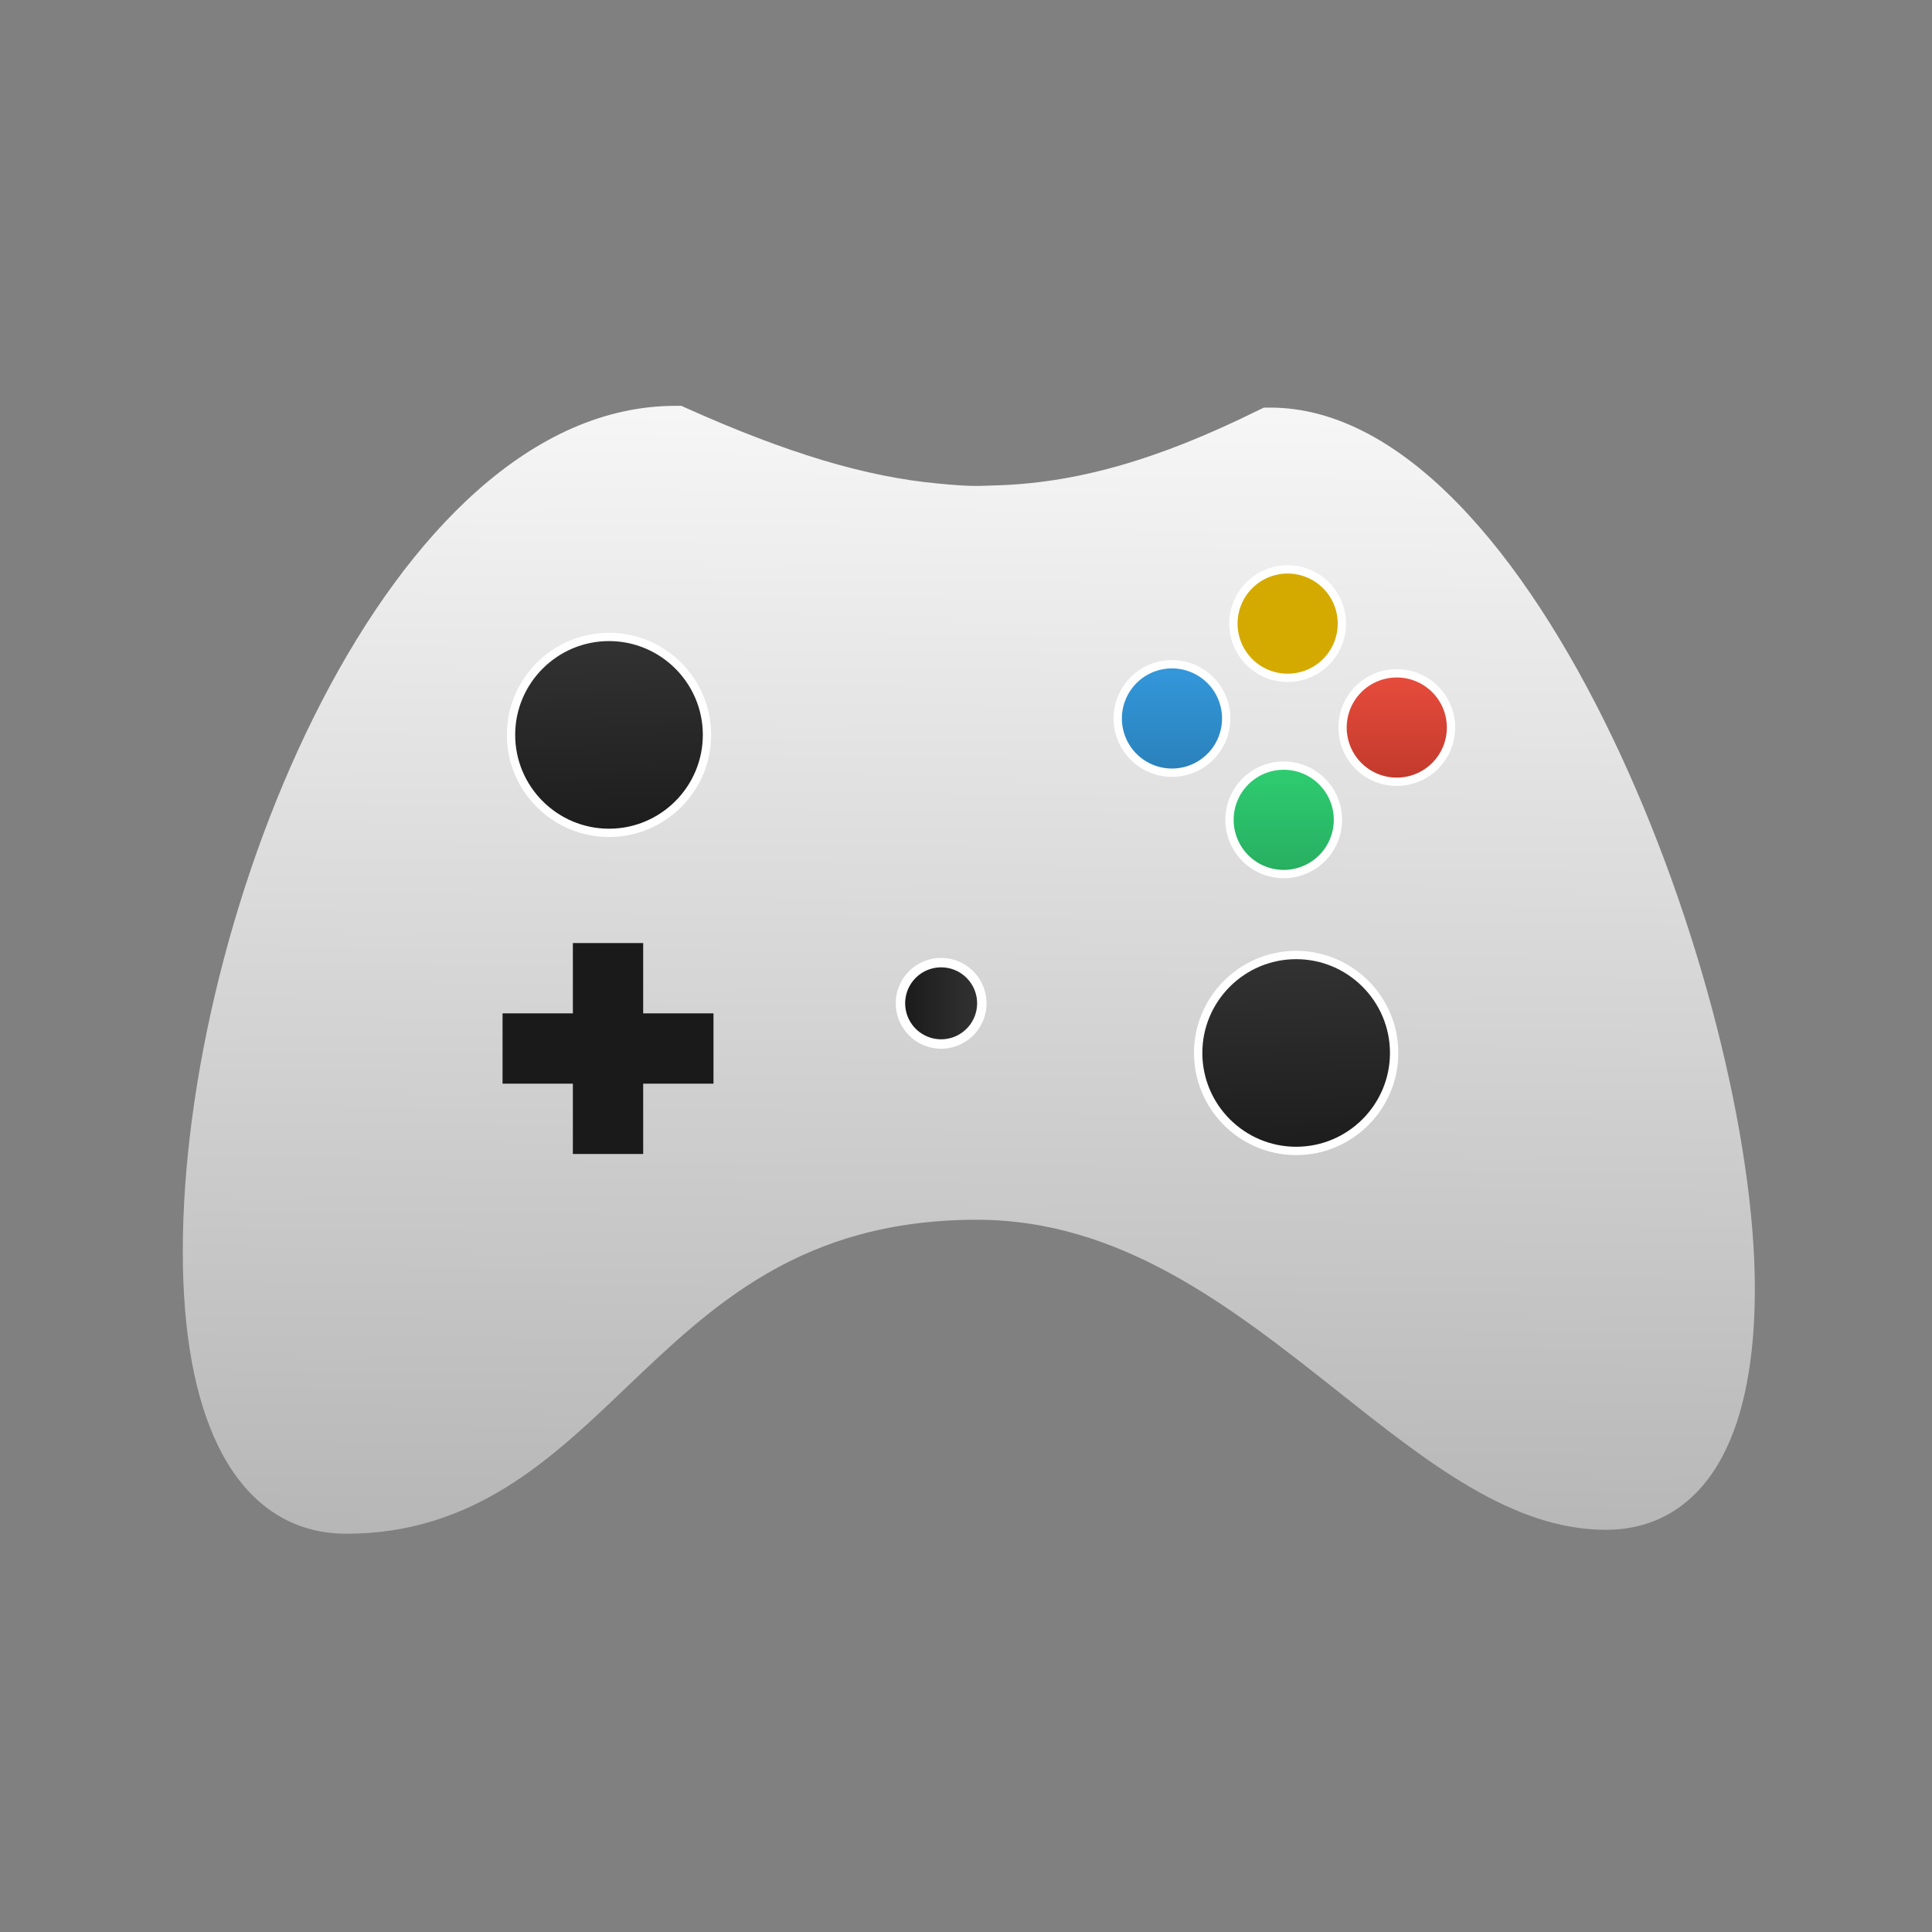 <?xml version="1.0" encoding="UTF-8" standalone="no"?>
<!-- Created with Inkscape (http://www.inkscape.org/) -->

<svg
   xmlns:dc="http://purl.org/dc/elements/1.1/"
   xmlns:cc="http://creativecommons.org/ns#"
   xmlns:rdf="http://www.w3.org/1999/02/22-rdf-syntax-ns#"
   xmlns:svg="http://www.w3.org/2000/svg"
   xmlns="http://www.w3.org/2000/svg"
   xmlns:xlink="http://www.w3.org/1999/xlink"
   xmlns:sodipodi="http://sodipodi.sourceforge.net/DTD/sodipodi-0.dtd"
   xmlns:inkscape="http://www.inkscape.org/namespaces/inkscape"
   width="64"
   version="1.1"
   height="64"
   id="svg2"
   inkscape:version="0.92.3 (unknown)"
   sodipodi:docname="input-gaming.svg">
  <rect width="100%" height="100%" fill="#808080" stroke="none"/>
  <sodipodi:namedview
     pagecolor="#ffffff"
     bordercolor="#666666"
     borderopacity="1"
     objecttolerance="10"
     gridtolerance="10"
     guidetolerance="10"
     inkscape:pageopacity="0"
     inkscape:pageshadow="2"
     inkscape:window-width="1366"
     inkscape:window-height="700"
     id="namedview54"
     showgrid="false"
     inkscape:zoom="3.6875"
     inkscape:cx="-50.902616"
     inkscape:cy="25.905494"
     inkscape:window-x="0"
     inkscape:window-y="0"
     inkscape:window-maximized="1"
     inkscape:current-layer="layer1" />
  <defs
     id="defs5455">
    <linearGradient
       inkscape:collect="always"
       id="linearGradient4271">
      <stop
         style="stop-color:#1a1a1a;stop-opacity:1"
         offset="0"
         id="stop4273" />
      <stop
         style="stop-color:#333333;stop-opacity:1"
         offset="1"
         id="stop4275" />
    </linearGradient>
    <linearGradient
       inkscape:collect="always"
       xlink:href="#linearGradient4271"
       id="linearGradient4231"
       gradientUnits="userSpaceOnUse"
       gradientTransform="matrix(0.682,0,0,0.682,157.256,379.073)"
       x1="445.854"
       y1="309.315"
       x2="443.949"
       y2="239.375" />
    <linearGradient
       gradientTransform="matrix(0.812,0,0,0.812,162.526,258.979)"
       inkscape:collect="always"
       xlink:href="#linearGradient4271"
       id="linearGradient4301"
       x1="281.151"
       y1="362.314"
       x2="302.425"
       y2="362.314"
       gradientUnits="userSpaceOnUse" />
    <linearGradient
       gradientTransform="matrix(0.682,0,0,0.682,11.341,311.533)"
       inkscape:collect="always"
       xlink:href="#linearGradient4271"
       id="linearGradient4285"
       x1="445.854"
       y1="309.315"
       x2="443.949"
       y2="239.375"
       gradientUnits="userSpaceOnUse" />
    <linearGradient
       inkscape:collect="always"
       xlink:href="#linearGradient4204"
       id="linearGradient4210"
       x1="-76.016"
       y1="330.706"
       x2="-73.262"
       y2="67.65"
       gradientUnits="userSpaceOnUse" />
    <linearGradient
       inkscape:collect="always"
       id="linearGradient4204">
      <stop
         style="stop-color:#b3b3b3;stop-opacity:1"
         offset="0"
         id="stop4206" />
      <stop
         style="stop-color:#f9f9f9;stop-opacity:1"
         offset="1"
         id="stop4208" />
    </linearGradient>
    <linearGradient
       inkscape:collect="always"
       id="linearGradient4255">
      <stop
         style="stop-color:#27ae60"
         id="stop4257" />
      <stop
         offset="1"
         style="stop-color:#2ecc71"
         id="stop4259" />
    </linearGradient>
    <linearGradient
       gradientTransform="matrix(1.796,0,0,1.796,-309.179,-435.822)"
       inkscape:collect="always"
       xlink:href="#linearGradient4280"
       id="linearGradient4741"
       y1="530.798"
       y2="528.798"
       x2="0"
       gradientUnits="userSpaceOnUse" />
    <linearGradient
       inkscape:collect="always"
       id="linearGradient4280">
      <stop
         style="stop-color:#c0392b"
         id="stop4282" />
      <stop
         offset="1"
         style="stop-color:#e74c3c"
         id="stop4284" />
    </linearGradient>
    <linearGradient
       gradientTransform="matrix(1.796,0,0,1.796,-309.332,-436.358)"
       inkscape:collect="always"
       xlink:href="#linearGradient4255"
       id="linearGradient4725"
       y1="532.798"
       y2="530.798"
       x2="0"
       gradientUnits="userSpaceOnUse" />
    <linearGradient
       inkscape:collect="always"
       id="linearGradient4264">
      <stop
         style="stop-color:#2980b9"
         id="stop4266" />
      <stop
         offset="1"
         style="stop-color:#3498db"
         id="stop4268" />
    </linearGradient>
    <linearGradient
       gradientTransform="matrix(1.796,0,0,1.796,-309.442,-436.124)"
       inkscape:collect="always"
       xlink:href="#linearGradient4264"
       id="linearGradient4749"
       y1="530.798"
       y2="528.798"
       x2="0"
       gradientUnits="userSpaceOnUse" />
  </defs>
  <g
     inkscape:label="Capa 1"
     inkscape:groupmode="layer"
     id="layer1"
     transform="translate(-384.571,-483.798)">
    <g
       id="g864"
       transform="translate(4.478,-7.733)">
      <g
         transform="matrix(0.156,0,0,0.156,348.957,438.475)"
         id="g4273">
        <g
           transform="translate(238.405,346.357)"
           id="g3">
          <g
             id="g5">
            <g
               id="g7">
              <path
                 inkscape:connector-curvature="0"
                 d="m 105.195,137.576 c -10.851,0 -19.675,8.812 -19.675,19.639 0,10.842 8.821,19.645 19.675,19.645 10.835,0 19.633,-8.803 19.633,-19.645 0.009,-10.827 -8.797,-19.639 -19.633,-19.639 z"
                 id="path9" />
            </g>
            <g
               id="g11">
              <path
                 d="m 230.891,80.299 h -1.333 l -1.219,0.588 c -21.485,10.635 -38.972,15.553 -56.292,15.946 -1.91,0.023 -3.97,0.371 -11.604,-0.404 -15.433,-1.426 -31.997,-6.407 -53.452,-15.994 l -1.111,-0.511 h -1.243 C 43.946,79.924 0,187.151 0,259.426 c 0,17.281 2.534,31.213 7.527,41.402 5.944,12.172 15.366,18.604 27.184,18.604 26.949,0 43.459,-15.763 59.417,-31.016 18.36,-17.521 37.329,-35.656 74.504,-35.656 30.606,0 54.157,18.639 76.903,36.642 18.951,15.024 36.869,29.195 56.625,29.195 10.893,0 19.479,-5.464 24.884,-15.799 4.492,-8.581 6.78,-20.494 6.78,-35.41 C 333.825,204.169 287.216,80.299 230.891,80.299 Z"
                 id="path13"
                 inkscape:connector-curvature="0"
                 sodipodi:nodetypes="sccccccsscscscsccs"
                 style="fill:url(#linearGradient4210);fill-opacity:1" />
            </g>
          </g>
        </g>
        <path
           inkscape:connector-curvature="0"
           d="m 328.91,475.354 c -11.472,0 -20.805,9.332 -20.805,20.8 0,11.472 9.332,20.804 20.805,20.804 11.473,0 20.805,-9.332 20.805,-20.804 0.004,-11.468 -9.332,-20.8 -20.805,-20.8 z"
           id="path19"
           style="fill:url(#linearGradient4285);fill-opacity:1;stroke:#ffffff;stroke-width:1.764;stroke-miterlimit:4;stroke-dasharray:none;stroke-opacity:1" />
        <path
           inkscape:connector-curvature="0"
           style="fill:url(#linearGradient4301);fill-opacity:1;stroke:#ffffff;stroke-width:2;stroke-miterlimit:4;stroke-dasharray:none;stroke-opacity:1"
           d="m 408.076,553.155 a 8.637,8.637 0 0 1 -8.637,8.637 8.637,8.637 0 0 1 -8.637,-8.637 8.637,8.637 0 0 1 8.637,-8.637 8.637,8.637 0 0 1 8.637,8.637 z"
           id="circle7" />
        <path
           style="fill:url(#linearGradient4231);fill-opacity:1;stroke:#ffffff;stroke-width:1.769;stroke-miterlimit:4;stroke-dasharray:none;stroke-opacity:1"
           id="path4229"
           d="m 474.825,542.895 c -11.472,0 -20.805,9.332 -20.805,20.8 0,11.472 9.332,20.804 20.805,20.804 11.473,0 20.805,-9.332 20.805,-20.804 0.004,-11.468 -9.332,-20.8 -20.805,-20.8 z"
           inkscape:connector-curvature="0" />
      </g>
      <path
         inkscape:connector-curvature="0"
         d="m 399.07,522.771 v 2.329 h -2.329 v 2.329 h 2.329 v 2.329 h 2.329 v -2.329 h 2.329 v -2.329 h -2.329 v -2.329 z"
         id="rect4297"
         style="fill:#1a1a1a;stroke-width:0.18;stroke-linecap:square" />
      <path
         d="m 422.748,510.393 a 1.796,1.796 0 0 0 -1.796,1.796 1.796,1.796 0 0 0 1.796,1.796 1.796,1.796 0 0 0 1.796,-1.796 1.796,1.796 0 0 0 -1.796,-1.796 z"
         id="path4717"
         style="fill:#d4aa00;stroke:#ffffff;stroke-width:0.275;stroke-linecap:square;stroke-miterlimit:4;stroke-dasharray:none;stroke-opacity:1"
         inkscape:connector-curvature="0" />
      <path
         d="m 426.363,513.836 a 1.796,1.796 0 0 0 -1.796,1.796 1.796,1.796 0 0 0 1.796,1.796 1.796,1.796 0 0 0 1.796,-1.796 1.796,1.796 0 0 0 -1.796,-1.796 z"
         id="path4713"
         style="fill:url(#linearGradient4741);stroke:#ffffff;stroke-width:0.275;stroke-linecap:square;stroke-miterlimit:4;stroke-dasharray:none;stroke-opacity:1"
         inkscape:connector-curvature="0" />
      <path
         d="m 422.618,516.893 a 1.796,1.796 0 0 0 -1.796,1.796 1.796,1.796 0 0 0 1.796,1.796 1.796,1.796 0 0 0 1.796,-1.796 1.796,1.796 0 0 0 -1.796,-1.796 z"
         id="path4268"
         style="fill:url(#linearGradient4725);fill-opacity:1;stroke:#ffffff;stroke-width:0.275;stroke-linecap:square;stroke-miterlimit:4;stroke-dasharray:none;stroke-opacity:1"
         inkscape:connector-curvature="0" />
      <path
         d="m 418.916,513.535 a 1.796,1.796 0 0 0 -1.796,1.796 1.796,1.796 0 0 0 1.796,1.796 1.796,1.796 0 0 0 1.796,-1.796 1.796,1.796 0 0 0 -1.796,-1.796 z"
         id="path4715"
         style="fill:url(#linearGradient4749);fill-opacity:1;stroke:#ffffff;stroke-width:0.275;stroke-linecap:square;stroke-miterlimit:4;stroke-dasharray:none;stroke-opacity:1"
         inkscape:connector-curvature="0" />
    </g>
  </g>
</svg>
